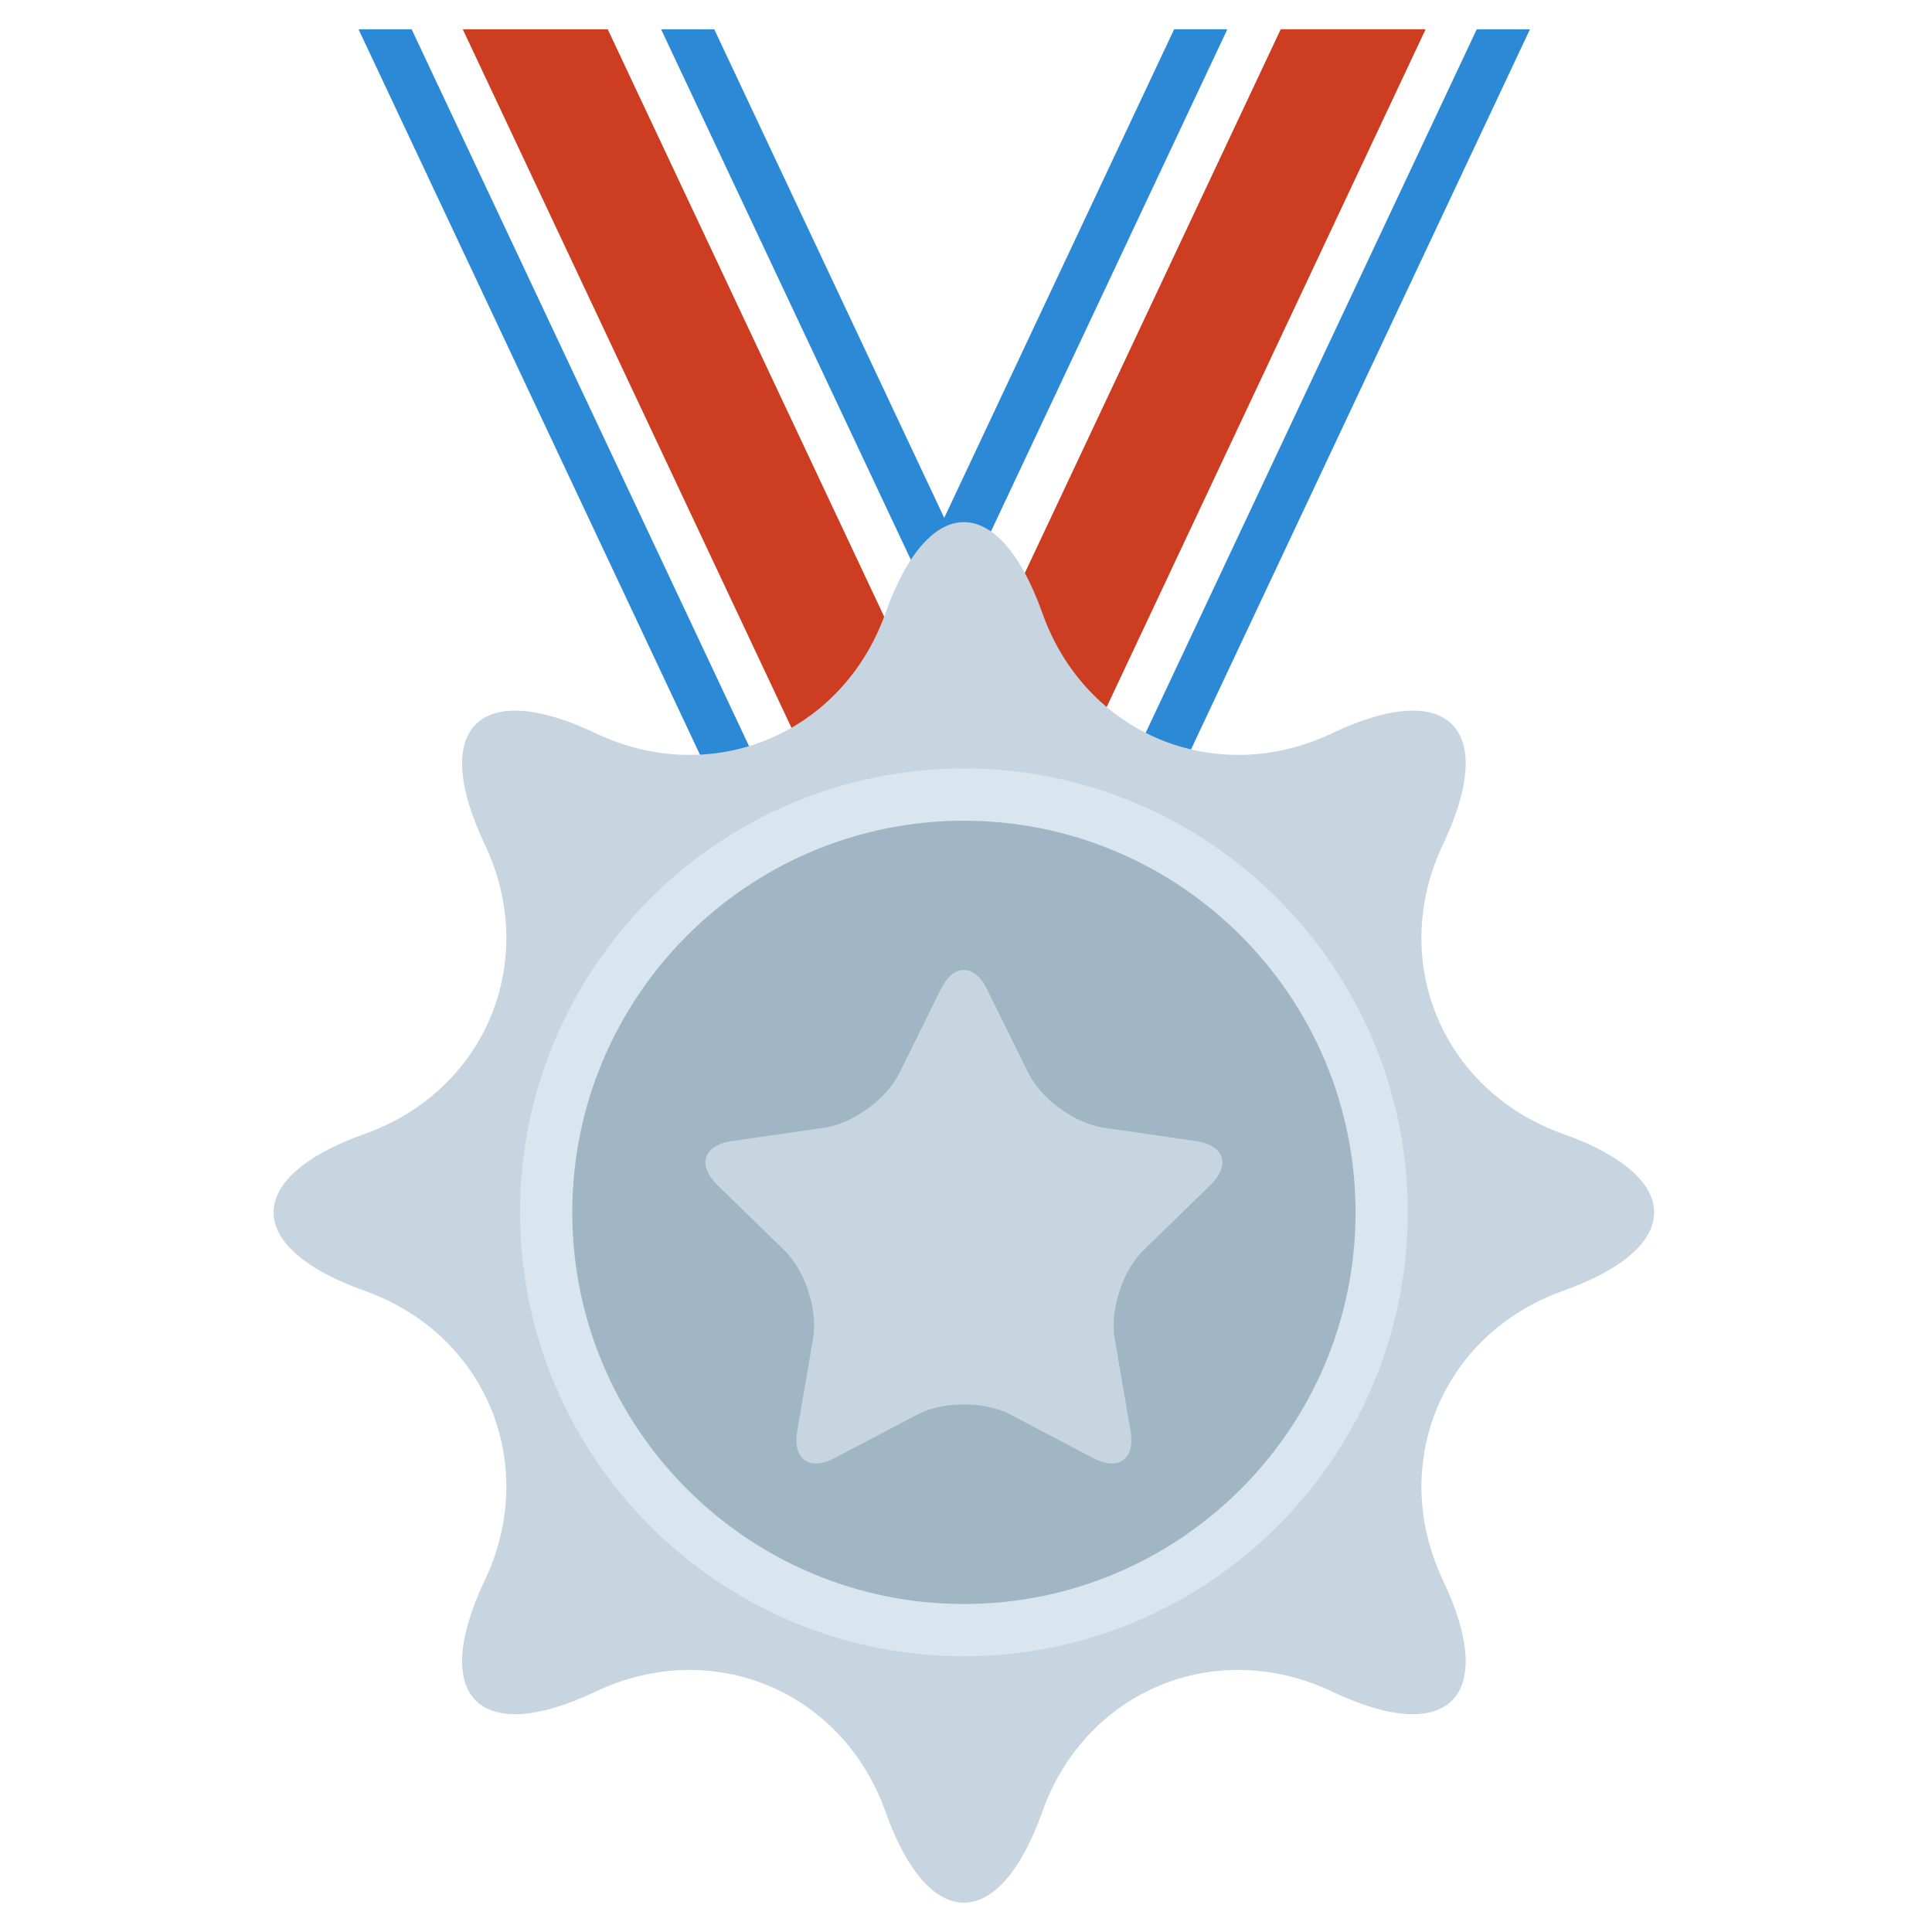 <?xml version="1.0" standalone="no"?><!DOCTYPE svg PUBLIC "-//W3C//DTD SVG 1.1//EN" "http://www.w3.org/Graphics/SVG/1.1/DTD/svg11.dtd"><svg t="1638239577043" class="icon" viewBox="0 0 1024 1024" version="1.1" xmlns="http://www.w3.org/2000/svg" p-id="16548" xmlns:xlink="http://www.w3.org/1999/xlink" width="16" height="16"><defs><style type="text/css"></style></defs><path d="M500.459 317.734a12.565 12.565 0 0 0 11.292-7.417L650.524 15.499h-28.203l-121.863 258.975L378.568 15.527H350.393l138.801 294.817a12.455 12.455 0 0 0 11.265 7.39z" fill="#2B89D6" p-id="16549"></path><path d="M500.459 615.264L218.179 15.527H190.031l299.163 635.606c2.103 4.539 6.476 7.417 11.265 7.417s9.161-2.878 11.292-7.417L810.913 15.527h-28.203L500.459 615.264z" fill="#2B89D6" p-id="16550"></path><path d="M500.459 512.415c13.064 0 24.965-7.777 30.777-20.121L755.614 15.499h-76.804l-178.352 378.984L322.107 15.527H245.275l224.379 476.795c5.84 12.289 17.769 20.094 30.805 20.094z" fill="#CC3D21" p-id="16551"></path><path d="M469.322 324.93c22.834-64.266 60.281-64.266 83.142 0 22.861 64.322 91.971 92.968 153.636 63.685 61.637-29.31 88.096-2.878 58.786 58.759s-0.637 130.775 63.63 153.636c64.294 22.861 64.294 60.281 0 83.142-64.266 22.861-92.912 91.999-63.63 153.636 29.31 61.692 2.851 88.124-58.786 58.814-61.665-29.31-130.775-0.637-153.636 63.63-22.861 64.322-60.309 64.322-83.142 0-22.889-64.266-91.999-92.912-153.664-63.63-61.637 29.31-88.096 2.878-58.786-58.814 29.31-61.637 0.664-130.775-63.63-153.636s-64.294-60.281 0-83.142 92.912-91.999 63.63-153.636-2.851-88.069 58.786-58.759c61.665 29.31 130.775 0.637 153.664-63.685z" fill="#C6D5E0" p-id="16552"></path><path d="M510.893 642.581m-221.417 0a221.417 221.417 0 1 0 442.835 0 221.417 221.417 0 1 0-442.835 0Z" fill="#A1B6C4" p-id="16553"></path><path d="M510.893 877.837c-129.751 0-235.256-105.533-235.256-235.256s105.533-235.256 235.256-235.256c129.723 0 235.256 105.533 235.256 235.256s-105.561 235.256-235.256 235.256z m0-442.835c-114.473 0-207.579 93.134-207.579 207.579 0 114.5 93.106 207.579 207.579 207.579 114.445 0 207.579-93.078 207.579-207.579 0-114.445-93.134-207.579-207.579-207.579z" fill="#DAE6EF" p-id="16554"></path><path d="M498.632 524.344c6.753-13.673 17.796-13.673 24.522 0l21.976 44.533c6.753 13.617 24.605 26.598 39.661 28.812l49.155 7.141c15.084 2.159 18.488 12.648 7.556 23.304l-35.565 34.652c-10.905 10.656-17.713 31.635-15.139 46.608l8.414 48.989c2.574 15.029-6.338 21.505-19.845 14.42l-43.979-23.138c-13.479-7.085-35.51-7.085-49.016 0l-43.979 23.138c-13.479 7.085-22.419 0.581-19.817-14.42l8.386-48.989c2.602-14.973-4.207-35.953-15.139-46.608L380.257 628.133c-10.905-10.656-7.501-21.145 7.556-23.304l49.155-7.141c15.084-2.214 32.908-15.195 39.661-28.812l22.003-44.533z" fill="#C6D5E0" p-id="16555"></path></svg>